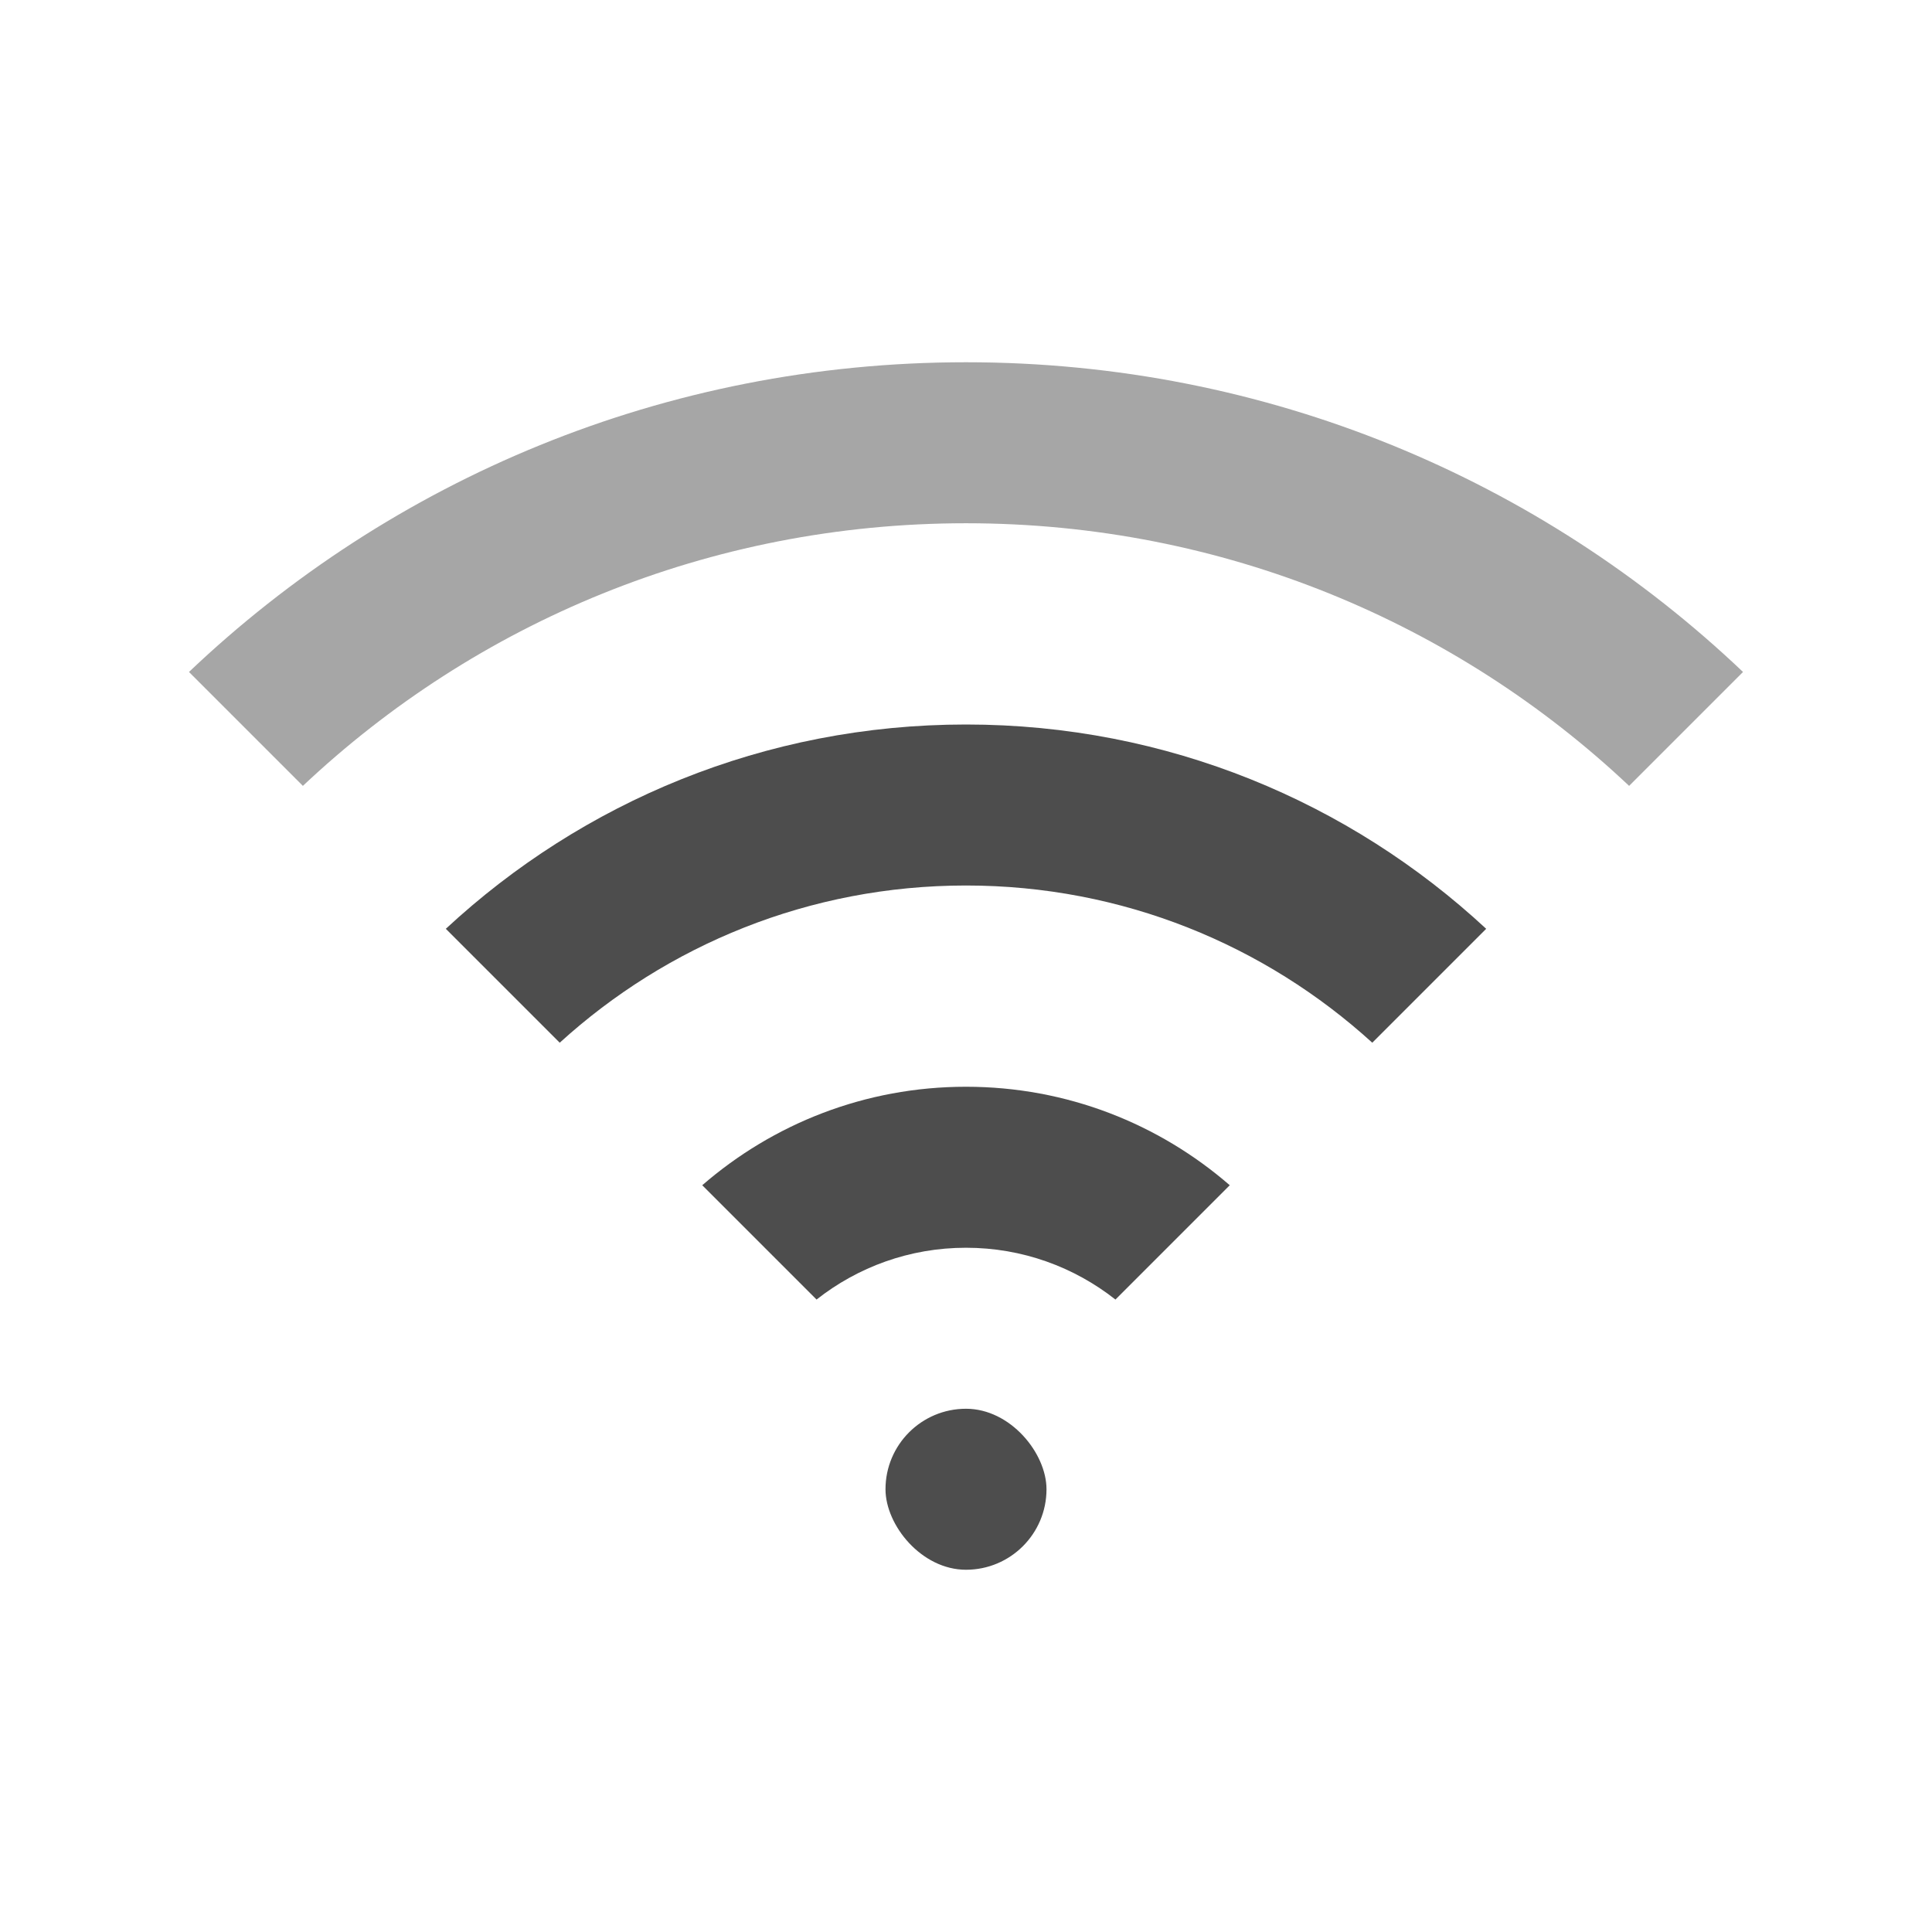 <svg xmlns="http://www.w3.org/2000/svg" width="48" height="48">
 <defs>
  <clipPath>
   <rect width="37.645" height="37.645" x="-14.04" y="9.434" transform="matrix(0.731,-0.682,0.731,0.682,0,0)" style="fill:#fce94f" fill-rule="evenodd" color="#000000"/>
  </clipPath>
  <clipPath>
   <rect transform="matrix(0.731,-0.682,0.731,0.682,0,0)" y="9.434" x="-14.04" height="37.645" width="37.645" style="fill:#fce94f" fill-rule="evenodd" color="#000000"/>
  </clipPath>
  <clipPath>
   <rect width="37.645" height="37.645" x="-14.04" y="9.434" transform="matrix(0.731,-0.682,0.731,0.682,0,0)" style="fill:#fce94f" fill-rule="evenodd" color="#000000"/>
  </clipPath>
 </defs>
 <rect width="4" height="4" x="22" y="35" rx="2" style="fill:#4d4d4d"/>
 <path d="M 24 9 C 16.5 9 9.712 11.926 4.695 16.695 L 7.525 19.525 C 11.818 15.479 17.608 13 24 13 C 30.392 13 36.182 15.479 40.475 19.525 L 43.305 16.695 C 38.288 11.926 31.5 9 24 9 z " style="fill:#4d4d4d" fill-rule="evenodd" fill-opacity="0.498"/>
 <path d="M 24 27 C 21.485 27 19.201 27.926 17.447 29.447 L 20.287 32.287 C 21.308 31.483 22.594 31 24 31 C 25.406 31 26.692 31.483 27.713 32.287 L 30.553 29.447 C 28.799 27.926 26.515 27 24 27 z " style="fill:#4d4d4d"/>
 <path d="M 24 18 C 18.993 18 14.463 19.932 11.076 23.076 L 13.906 25.906 C 16.568 23.484 20.101 22 24 22 C 27.899 22 31.432 23.484 34.094 25.906 L 36.924 23.076 C 33.537 19.932 29.007 18 24 18 z " style="fill:#4d4d4d"/>
</svg>
